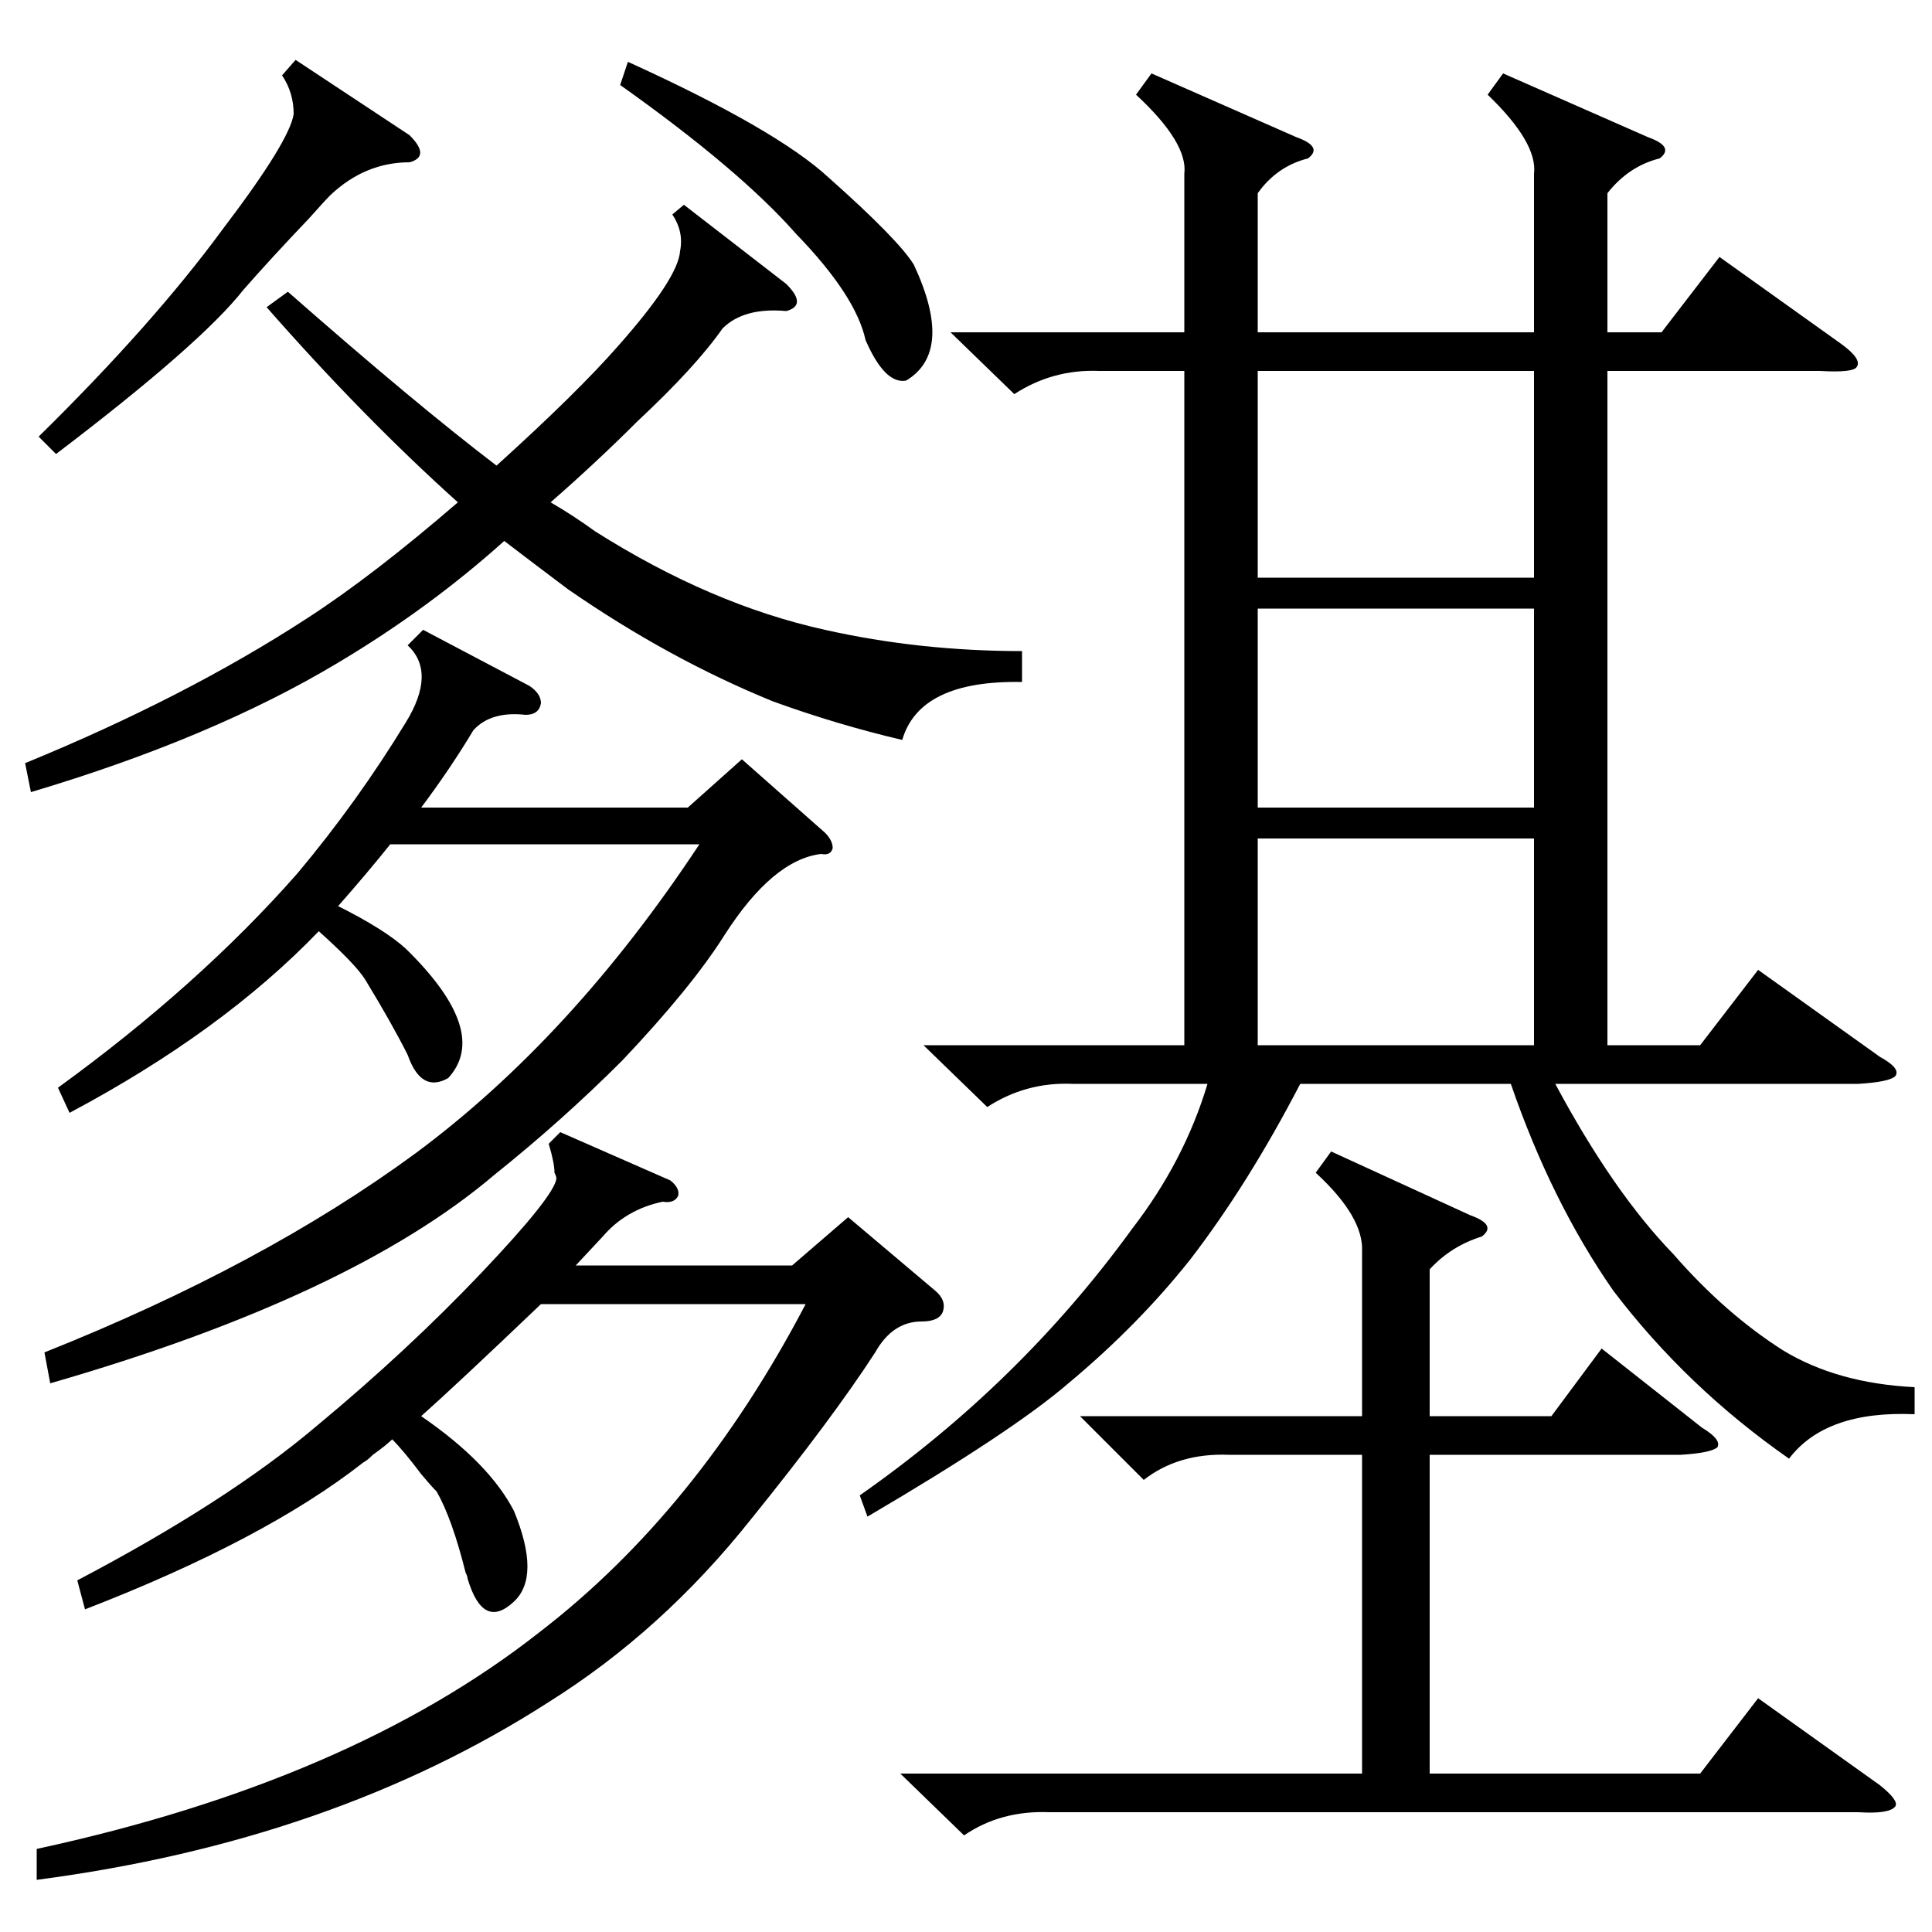 <?xml version="1.0" standalone="no"?>
<!DOCTYPE svg PUBLIC "-//W3C//DTD SVG 1.1//EN" "http://www.w3.org/Graphics/SVG/1.1/DTD/svg11.dtd" >
<svg xmlns="http://www.w3.org/2000/svg" xmlns:xlink="http://www.w3.org/1999/xlink" version="1.1" viewBox="0 -200 1000 1000">
  <g transform="matrix(1 0 0 -1 0 800)">
   <path fill="currentColor"
d="M778 962l75 -33q14 -5 6 -11q-16 -4 -27 -18v-72h28l30 39l63 -45q11 -8 8 -12q-2 -3 -19 -2h-110v-349h48l30 39l63 -45q11 -6 8 -10q-3 -3 -19 -4h-157q30 -56 61 -88q27 -31 57 -50q28 -17 68 -19v-14q-46 2 -65 -23q-53 37 -91 87q-32 46 -53 107h-109
q-27 -52 -57 -91q-27 -34 -63 -64q-29 -25 -104 -69l-4 11q83 58 141 138q27 35 39 75h-70q-24 1 -44 -12l-33 32h135v349h-44q-24 1 -44 -12l-33 32h121v82q2 16 -25 41l8 11l75 -33q14 -5 6 -11q-16 -4 -26 -18v-72h143v82q2 16 -24 41zM347 389q5 -4 4 -8q-2 -4 -8 -3
q-19 -4 -31 -18l-14 -15h112l29 25l45 -38q6 -5 4 -11q-2 -5 -11 -5q-15 0 -24 -16q-22 -34 -64 -86q-46 -58 -105 -95q-112 -72 -265 -92v16q162 35 260 112q82 63 138 170h-137q-44 -42 -62 -58q35 -24 48 -49q14 -34 0 -47q-16 -15 -24 12q0 1 -1 3q-7 28 -15 42
q-3 3 -8 9q-9 12 -15 18q-3 -3 -10 -8q-3 -3 -5 -4q-51 -40 -144 -76l-4 15q78 41 124 80q47 39 85 79t39 49q0 1 -1 3q0 5 -3 15l6 6zM219 674l55 -29q6 -4 6 -9q-1 -6 -8 -6q-18 2 -27 -8q-12 -20 -27 -40h138l28 25l43 -38q4 -4 4 -8q-1 -4 -6 -3q-25 -3 -50 -42
q-17 -27 -53 -65q-31 -31 -66 -59q-74 -63 -230 -108l-3 16q113 45 192 103q81 60 147 160h-160q-12 -15 -27 -32q24 -12 35 -22q44 -43 22 -67q-14 -8 -21 12q-8 16 -22 39q-5 8 -24 25q-50 -52 -129 -94l-6 13q73 53 124 111q31 37 56 78q16 26 1 40zM689 404l72 -33
q14 -5 6 -11q-16 -5 -27 -17v-76h63l26 35l52 -41q10 -6 8 -10q-3 -3 -19 -4h-130v-165h140l30 39l63 -45q10 -8 8 -11q-3 -4 -19 -3h-419q-25 1 -44 -12l-33 32h239v165h-69q-26 1 -44 -13l-33 33h146v85q1 18 -24 41zM529 663v-16q-53 1 -62 -30q-34 8 -67 20
q-54 22 -106 58q-16 12 -33 25q-39 -35 -86 -63q-65 -39 -159 -67l-3 15q83 34 146 75q34 22 78 60q-49 44 -99 101l11 8q66 -58 108 -90q42 38 63 62q31 35 32 49q2 10 -4 19l6 5l53 -41q11 -11 0 -14q-22 2 -33 -9q-14 -20 -44 -48q-21 -21 -45 -42q12 -7 23 -15
q60 -38 119 -51q49 -11 102 -11zM651 808v-107h143v107h-143zM651 566v-107h143v107h-143zM651 685v-103h143v103h-143zM153 969l59 -39q11 -11 0 -14q-23 0 -41 -17q-3 -3 -11 -12q-20 -21 -34 -37q-22 -28 -97 -85l-9 9q59 58 95 107q35 46 37 60q0 11 -6 20zM321 956
l4 12q77 -35 104 -60q36 -32 44 -45q21 -45 -4 -60q-11 -2 -21 21q-5 23 -36 55q-29 33 -91 77z" />
  </g>

</svg>
